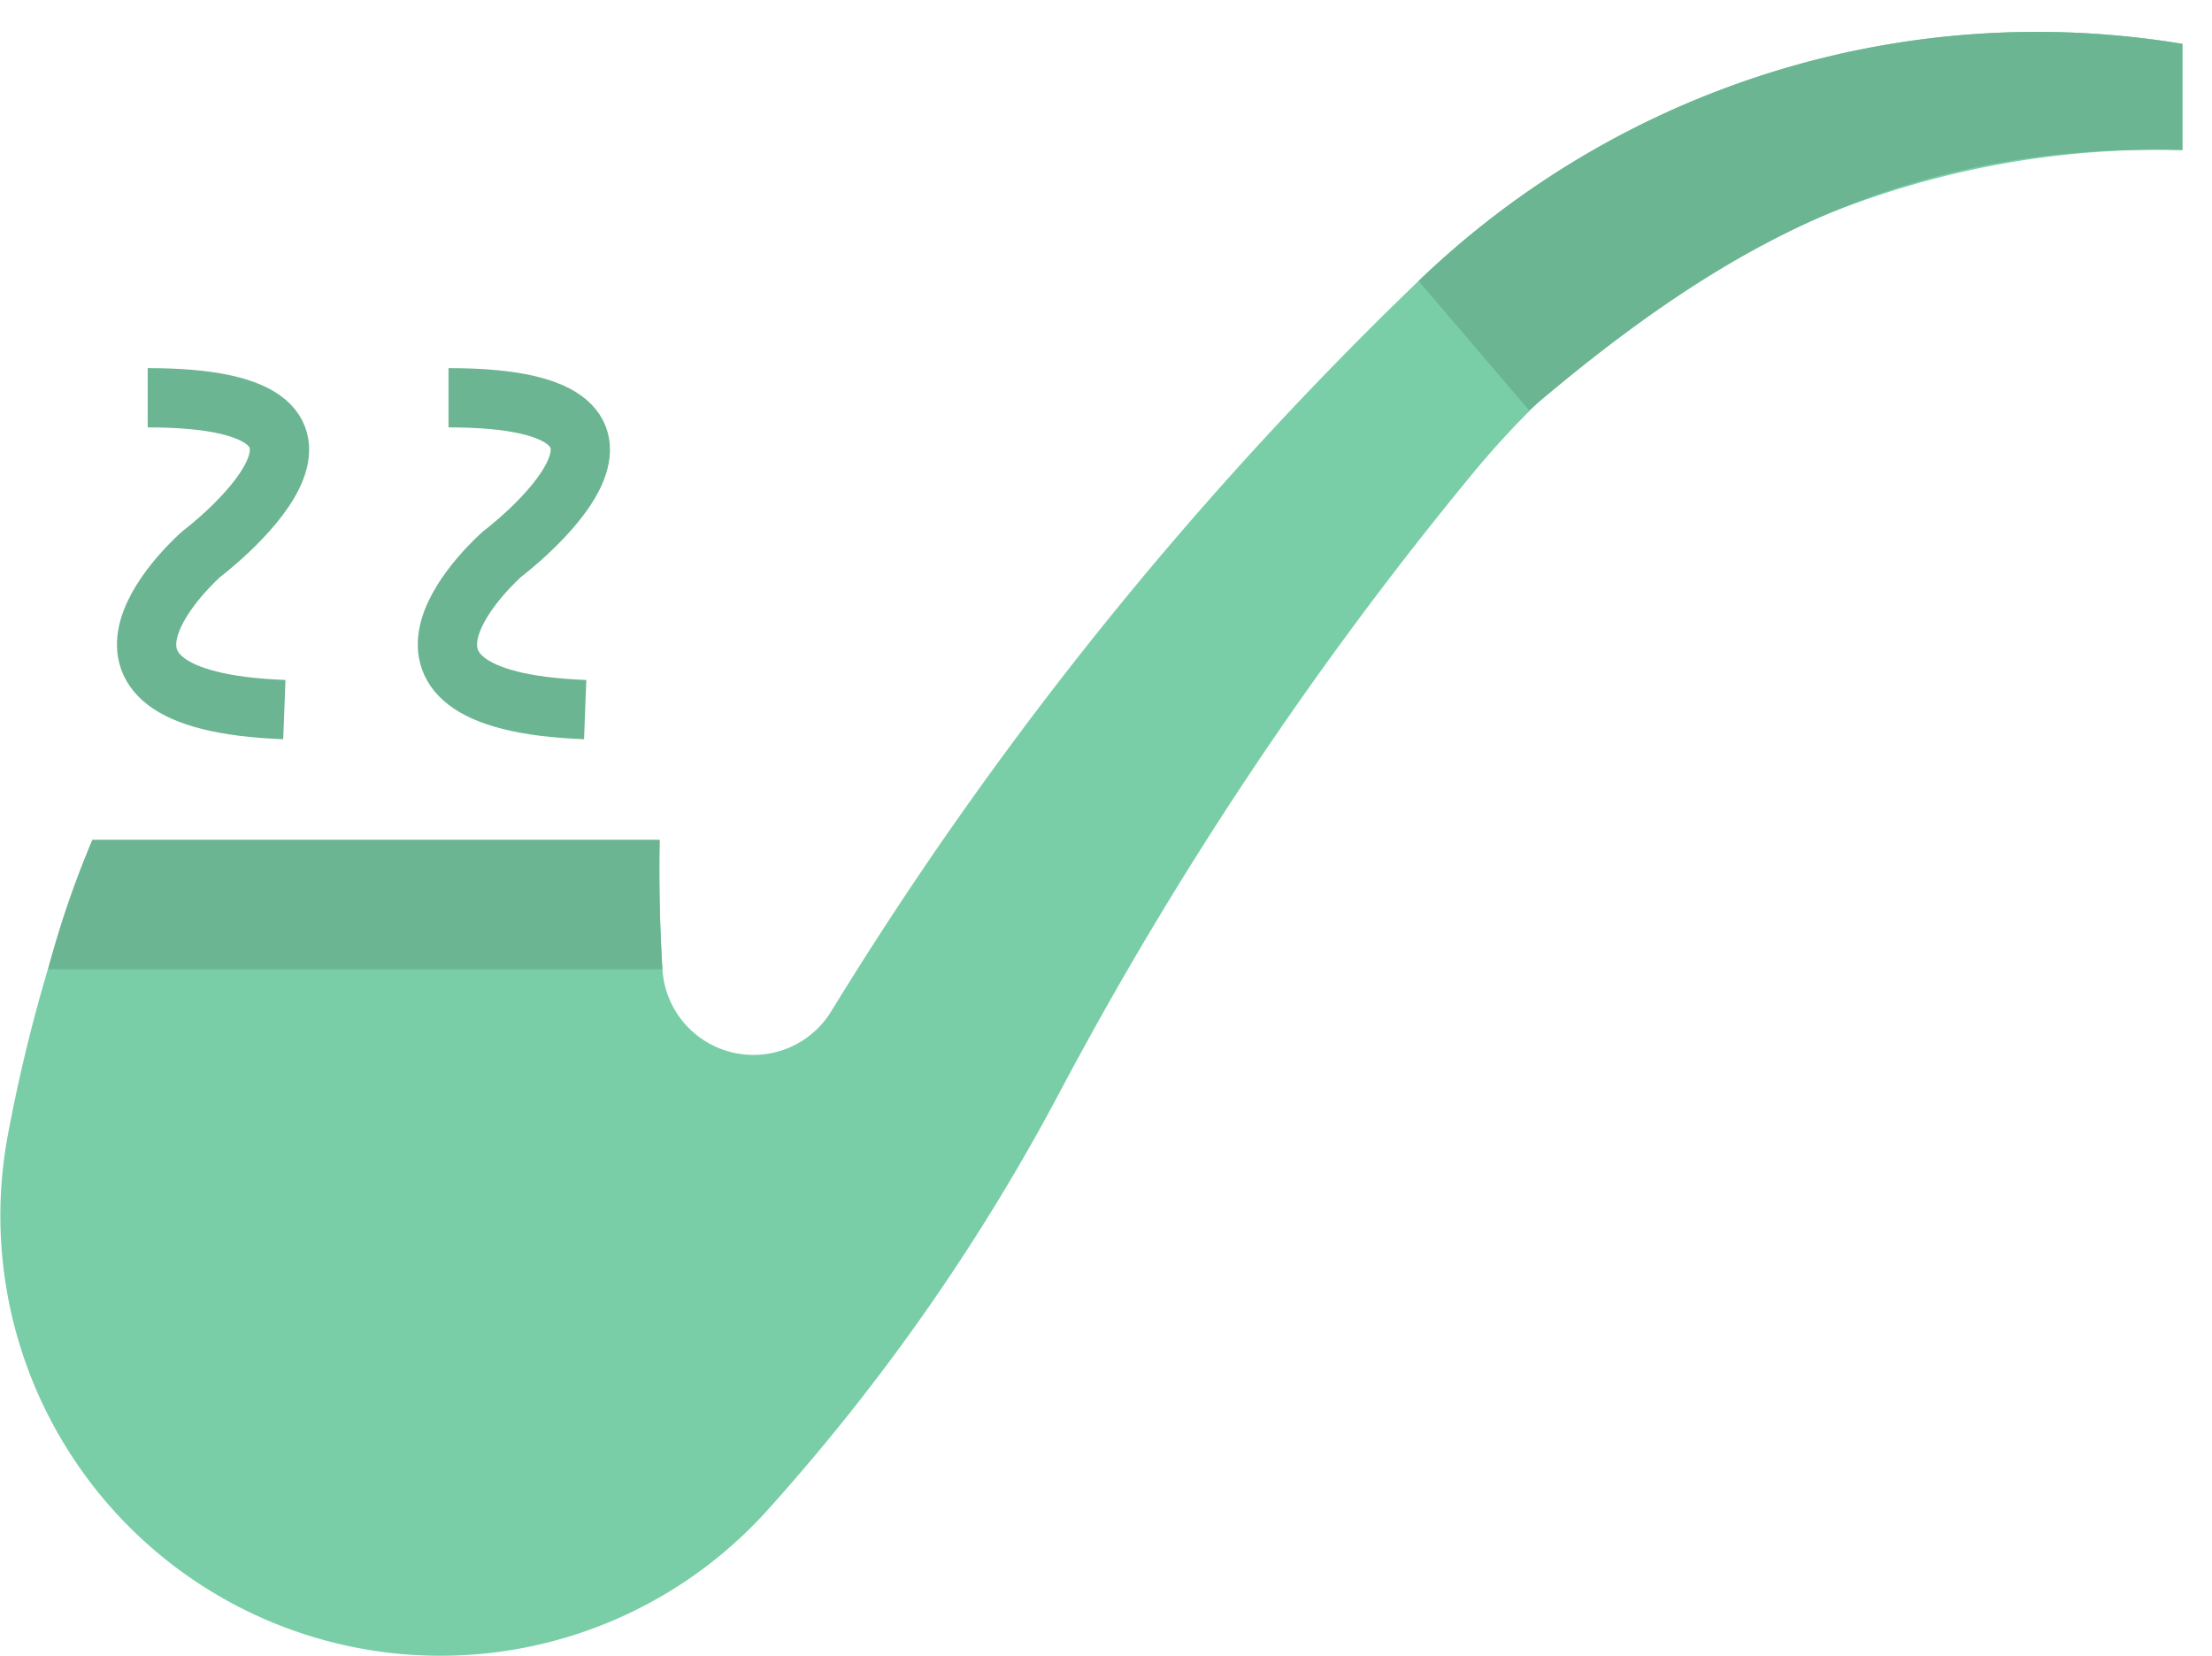 <svg xmlns="http://www.w3.org/2000/svg" width="37.309" height="27.935" viewBox="0 0 37.309 27.935">
  <g id="Groupe_130" data-name="Groupe 130" transform="translate(0 0.534)">
    <g id="Groupe_29" data-name="Groupe 29" transform="translate(0 0)">
      <g id="Groupe_27" data-name="Groupe 27">
        <path id="Tracé_5" data-name="Tracé 5" d="M16.707,37.7a1.538,1.538,0,0,0,2.846.711A62.2,62.2,0,0,1,29.46,26.088a15.039,15.039,0,0,1,12.883-4v1.791A15.021,15.021,0,0,0,30.37,29.34,62.359,62.359,0,0,0,23.4,39.788a35.039,35.039,0,0,1-4.92,7.035,7.422,7.422,0,0,1-12.811-6.34A27.378,27.378,0,0,1,7.092,35.52H16.66C16.646,36.245,16.663,36.973,16.707,37.7Z" transform="translate(-5.534 -21.882)" fill="#79cea7"/>
        <path id="Tracé_6" data-name="Tracé 6" d="M64.694,26.088a15.039,15.039,0,0,1,12.883-4v1.791c-4.619-.116-7.658,1.523-11.02,4.391Z" transform="translate(-40.767 -21.882)" fill="#6bb592" stroke="rgba(0,0,0,0)" stroke-width="1"/>
      </g>
      <g id="Groupe_28" data-name="Groupe 28" transform="translate(0.811 13.638)">
        <path id="Tracé_5-2" data-name="Tracé 5" d="M17.9,57.782H7.539A16.066,16.066,0,0,1,8.286,55.6h9.568C17.84,56.329,17.857,57.057,17.9,57.782Z" transform="translate(-7.539 -55.604)" fill="#6bb592"/>
      </g>
    </g>
    <path id="Tracé_7" data-name="Tracé 7" d="M0,2.305C0-2.1,2.637,1.4,2.637,1.4S5.1,4.222,5.261,0" transform="translate(9.87 6.176) rotate(90)" fill="none" stroke="#6bb592" stroke-width="1"/>
    <path id="Tracé_8" data-name="Tracé 8" d="M0,2.305C0-2.1,2.637,1.4,2.637,1.4S5.1,4.222,5.261,0" transform="translate(4.796 6.176) rotate(90)" fill="none" stroke="#6bb592" stroke-width="1"/>
  </g>
</svg>
